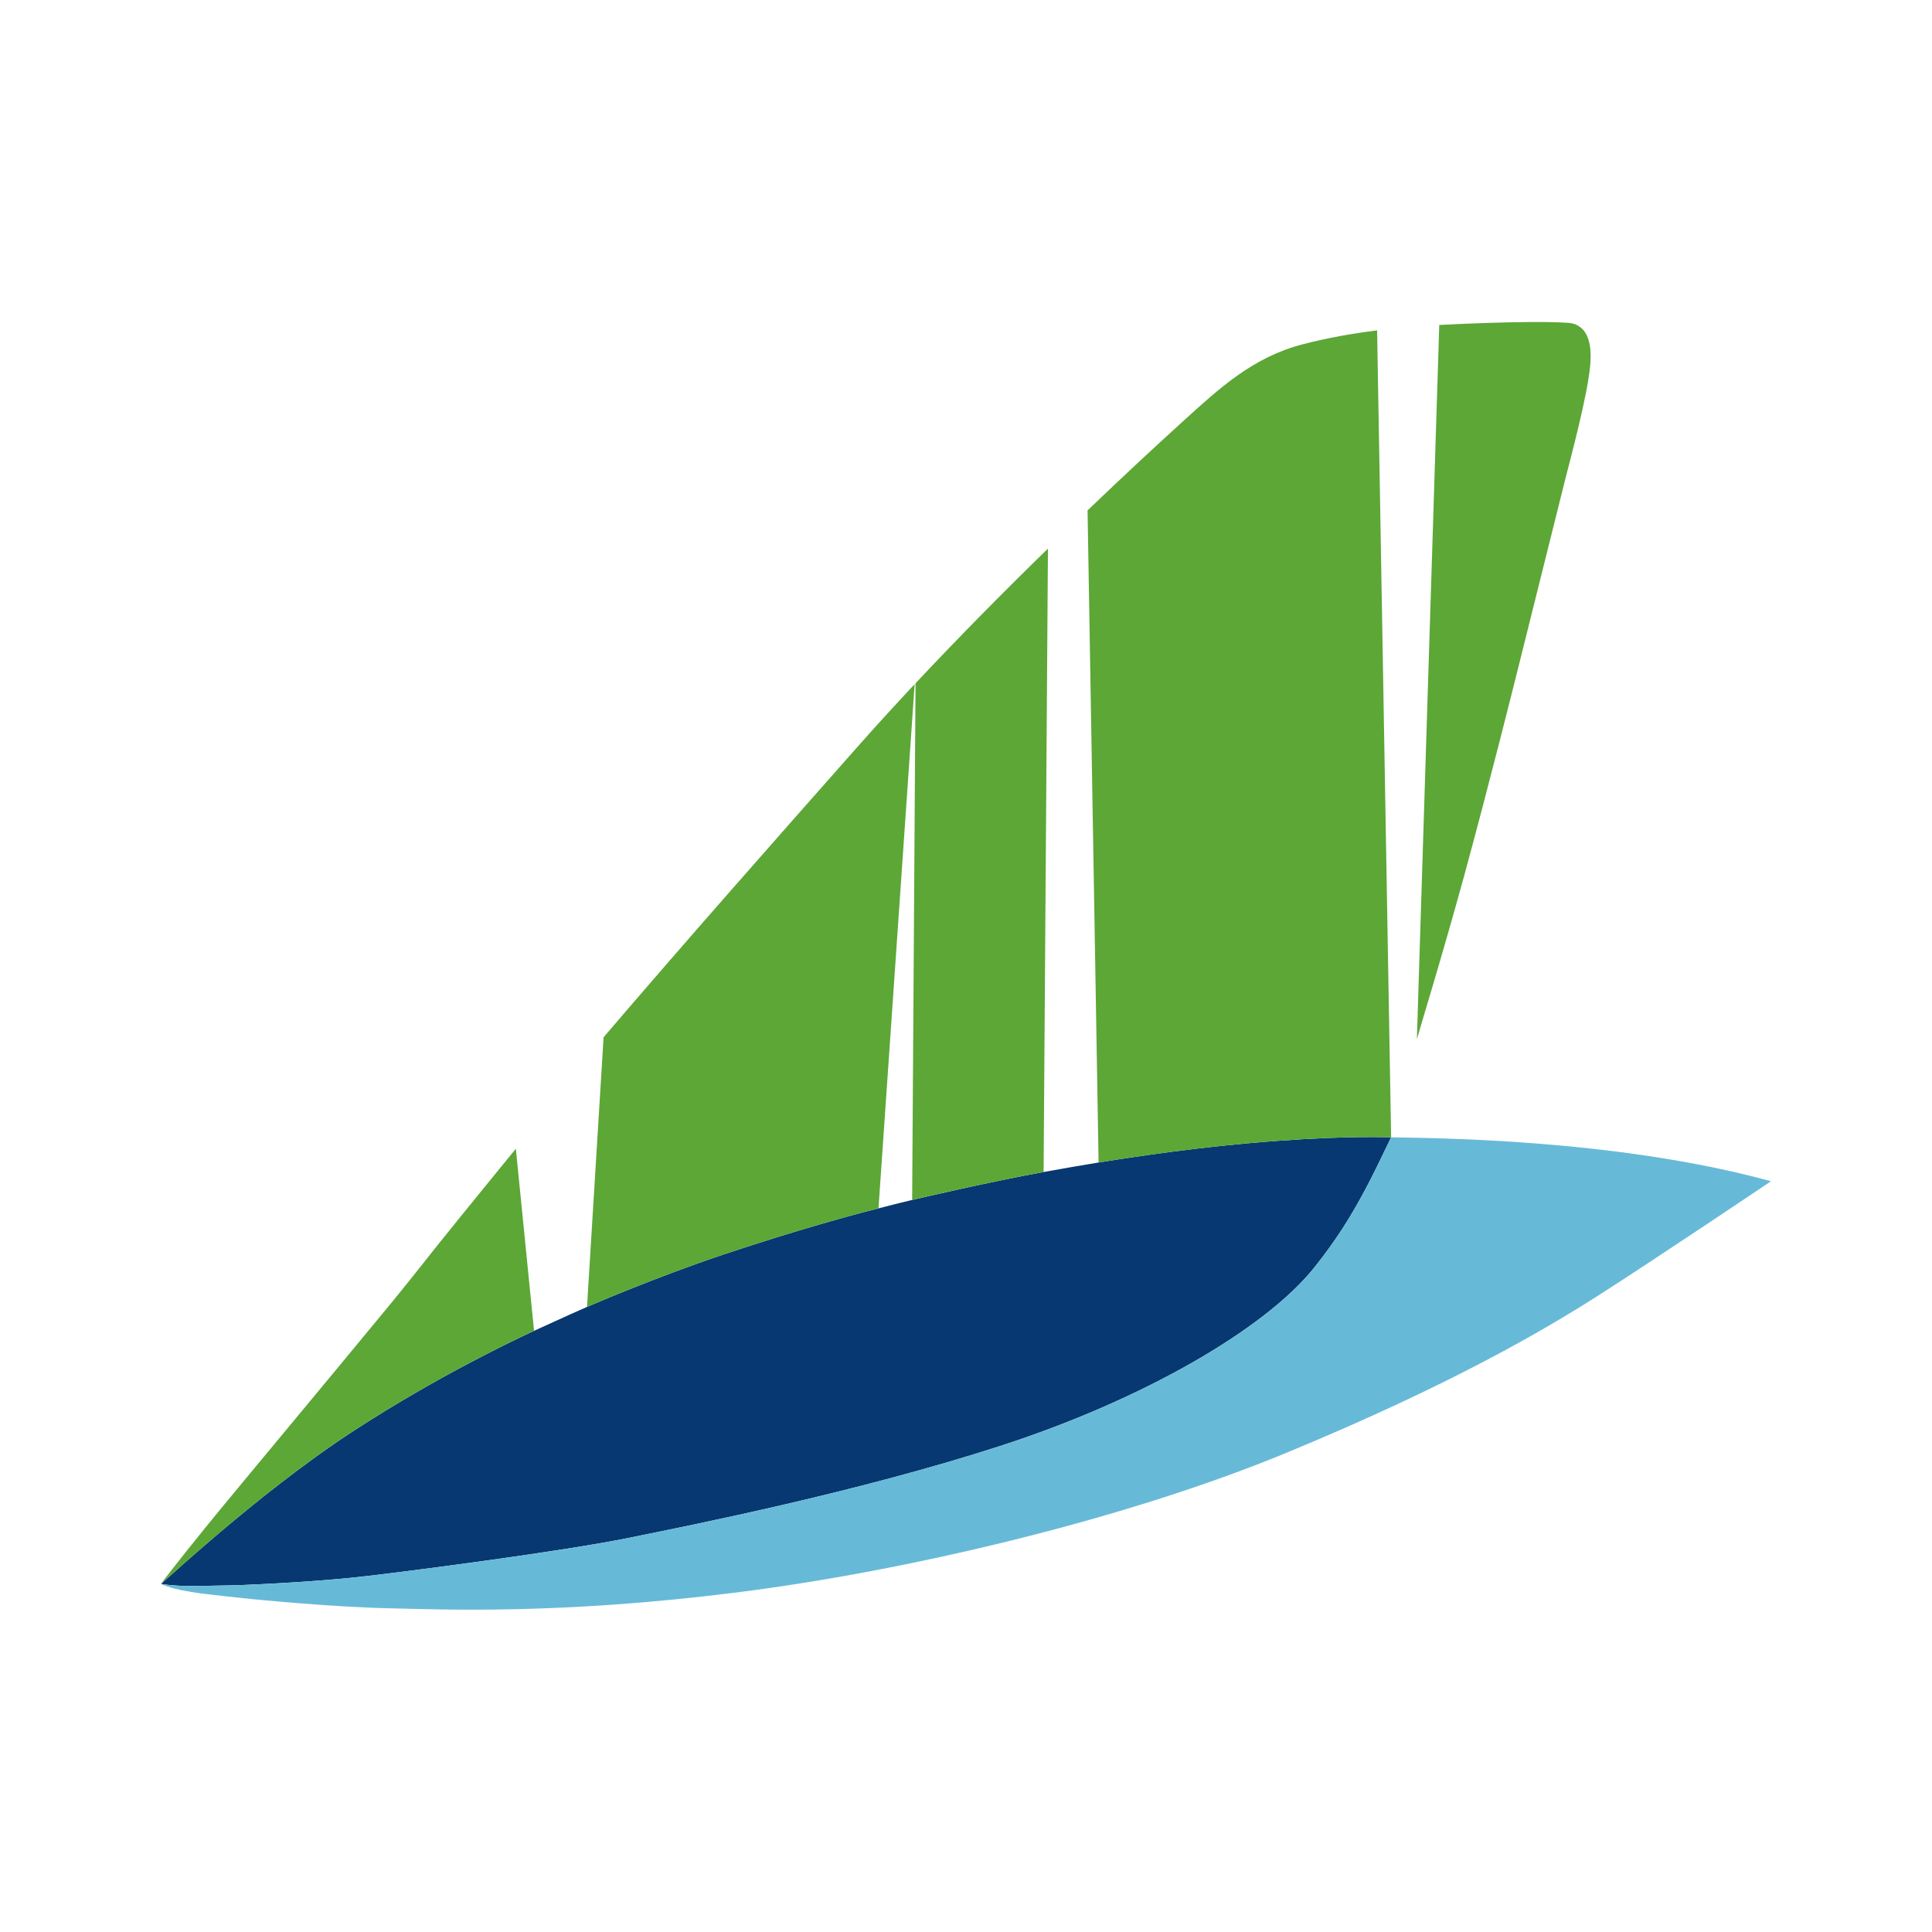 <svg width="24" height="24" viewBox="0 0 24 24" fill="none" xmlns="http://www.w3.org/2000/svg">
<g clip-path="url(#clip0_946_8728)">
<path d="M2.296 19.702C2.346 19.703 2.831 19.697 3.027 19.689C3.223 19.681 3.993 19.646 4.578 19.576C5.163 19.507 6.997 19.27 7.816 19.103C8.635 18.937 10.67 18.531 12.426 17.962C14.181 17.395 15.712 16.517 16.329 15.743C16.616 15.383 16.784 15.098 16.919 14.852C17.073 14.57 17.177 14.341 17.281 14.128C17.101 14.124 16.525 14.11 15.493 14.203C14.615 14.281 13.742 14.426 13.647 14.441C13.465 14.47 13.171 14.522 12.964 14.559C12.291 14.682 11.463 14.875 11.331 14.906C11.2 14.937 11.053 14.975 10.912 15.011C10.597 15.09 9.926 15.271 8.993 15.582C8.141 15.867 7.349 16.211 7.292 16.235C7.175 16.286 7.027 16.352 6.634 16.532C6.437 16.622 5.431 17.097 4.389 17.777C3.779 18.174 3.161 18.671 2.696 19.066C2.369 19.344 2.118 19.571 2 19.676C2 19.676 2.084 19.687 2.107 19.69C2.13 19.692 2.246 19.701 2.296 19.702Z" fill="#073871"/>
<path d="M17.281 14.128C17.177 14.341 17.073 14.569 16.919 14.852C16.784 15.098 16.616 15.383 16.329 15.743C15.712 16.517 14.181 17.395 12.426 17.962C10.67 18.531 8.635 18.937 7.816 19.103C6.997 19.27 5.163 19.507 4.578 19.576C3.993 19.646 3.223 19.681 3.027 19.689C2.831 19.697 2.346 19.703 2.296 19.702C2.246 19.701 2.13 19.692 2.107 19.69C2.084 19.687 2 19.676 2 19.676C2 19.676 2.034 19.694 2.083 19.709C2.132 19.726 2.207 19.745 2.255 19.754C2.304 19.763 2.42 19.784 2.518 19.797C2.617 19.81 3.046 19.857 3.114 19.863C3.182 19.869 4.107 19.962 4.81 19.978C5.513 19.994 6.955 20.058 9.143 19.783C11.218 19.523 13.941 18.89 15.981 18.047C18.021 17.204 19.187 16.52 19.861 16.089C20.535 15.659 22 14.674 22 14.674C20.035 14.133 17.659 14.138 17.281 14.128Z" fill="#67BAD7"/>
<path d="M17.879 4.037C17.879 4.037 18.98 3.977 19.474 4.01C19.533 4.015 19.805 4.026 19.753 4.55C19.719 4.914 19.514 5.682 19.45 5.93C19.388 6.178 18.932 8.004 18.869 8.258C18.835 8.394 18.511 9.697 18.186 10.888C17.905 11.913 17.614 12.854 17.601 12.91L17.879 4.037Z" fill="#5CA736"/>
<path d="M17.281 14.128C17.101 14.124 16.525 14.11 15.493 14.203C14.615 14.282 13.742 14.426 13.647 14.441L13.51 6.34L13.567 6.286C13.939 5.93 14.315 5.579 14.696 5.233C15.155 4.816 15.566 4.437 16.183 4.277C16.489 4.197 16.797 4.143 17.107 4.104L17.281 14.128Z" fill="#5CA736"/>
<path d="M2 19.676C2.101 19.535 2.489 19.051 2.753 18.73C2.945 18.495 4.13 17.074 4.867 16.178C5.139 15.846 5.346 15.579 5.425 15.481C5.714 15.119 6.408 14.27 6.408 14.27L6.634 16.531C6.437 16.621 5.431 17.097 4.389 17.776C3.779 18.174 3.161 18.671 2.696 19.066C2.369 19.344 2.118 19.571 2 19.676Z" fill="#5CA736"/>
<path d="M10.913 15.01C10.598 15.09 9.927 15.27 8.993 15.582C8.141 15.866 7.349 16.211 7.292 16.236L7.498 12.885C8.535 11.672 9.606 10.461 10.641 9.29C10.867 9.034 11.109 8.769 11.362 8.499L10.913 15.01Z" fill="#5CA736"/>
<path d="M12.964 14.559C12.291 14.682 11.463 14.874 11.331 14.905L11.373 8.488C11.888 7.939 12.448 7.37 13.018 6.815L12.964 14.559Z" fill="#5CA736"/>
</g>
<defs>
<clipPath id="clip0_946_8728">
<rect width="20" height="15.996" fill="white" transform="translate(2 4)"/>
</clipPath>
</defs>
</svg>

